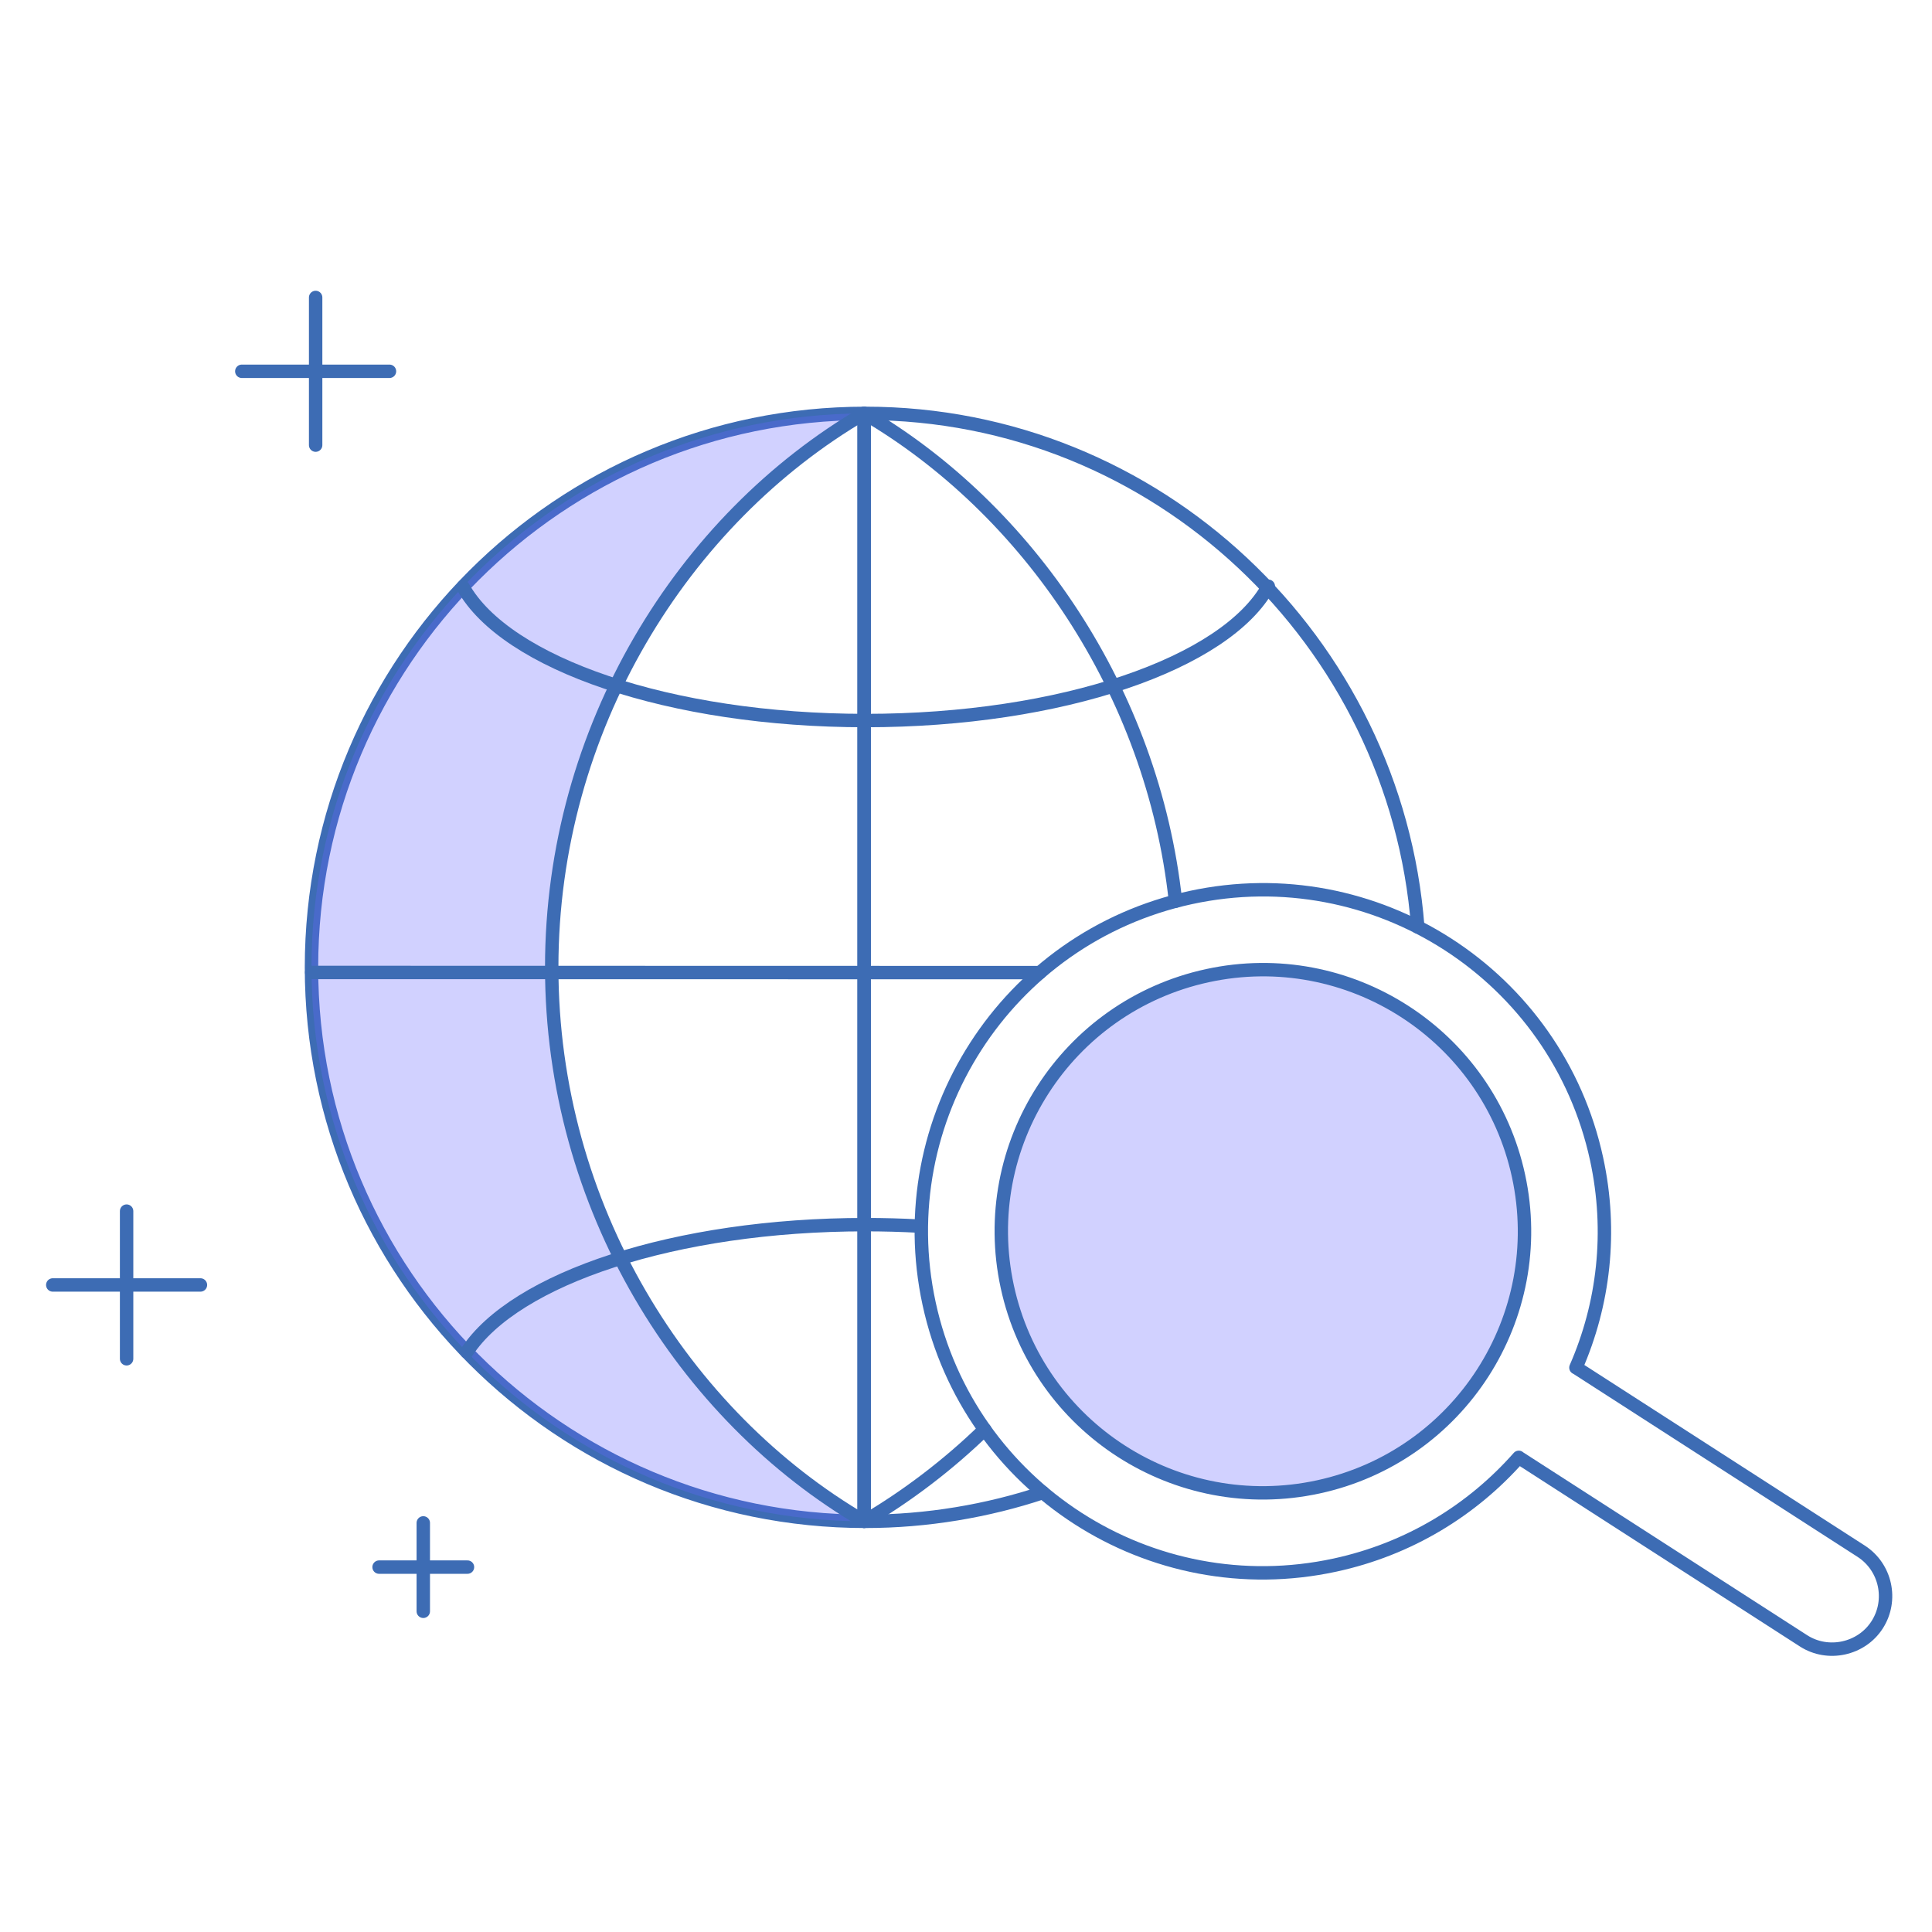 <svg id="SvgjsSvg1148" width="288" height="288" xmlns="http://www.w3.org/2000/svg" version="1.1" xmlns:xlink="http://www.w3.org/1999/xlink" xmlns:svgjs="http://svgjs.com/svgjs"><defs id="SvgjsDefs1149"></defs><g id="SvgjsG1150" transform="matrix(1,0,0,1,0,0)"><svg xmlns="http://www.w3.org/2000/svg" enable-background="new 0 0 144 144" viewBox="0 0 144 144" width="288" height="288"><path fill="none" stroke="#3d6cb4" stroke-linecap="round" stroke-linejoin="round" stroke-miterlimit="10" d="M77.732,111.245   c-4.11,1.372-8.654,2.146-13.226,2.146c-22.804,0-41.29-18.486-41.29-41.29s18.486-41.29,41.29-41.29   c21.724,0,39.529,16.977,41.167,38.281" class="colorStroke3D6CB4 svgStroke"></path><path fill="#6666ff" d="M64.412 113.388c.032 0 .062.002.094.002v-.062C64.475 113.348 64.444 113.37 64.412 113.388zM64.506 30.873v-.062c-.032 0-.062.002-.094.002C64.444 30.832 64.475 30.854 64.506 30.873zM41.122 72.101c0-17.81 9.789-33.405 23.283-41.287-22.757.055-41.188 18.518-41.188 41.287 0 22.77 18.431 41.232 41.188 41.287C50.907 105.507 41.122 89.914 41.122 72.101z" opacity=".3" class="color528AC8 svgShape"></path><path fill="none" stroke="#3d6cb4" stroke-linecap="round" stroke-linejoin="round" stroke-miterlimit="10" d="M64.409,113.391    c-13.499-7.881-23.287-23.475-23.287-41.29c0-17.812,9.791-33.408,23.287-41.29V113.391z" class="colorStroke3D6CB4 svgStroke"></path><path fill="none" stroke="#3d6cb4" stroke-linecap="round" stroke-linejoin="round" stroke-miterlimit="10" d="M87.615 67.171c-1.695-15.648-11.02-29.243-23.206-36.36v82.58c3.165-1.848 6.286-4.224 8.981-6.849M63.153 30.811" class="colorStroke3D6CB4 svgStroke"></path><path fill="none" stroke="#3d6cb4" stroke-linecap="round" stroke-linejoin="round" stroke-miterlimit="10" d="M94.532 43.694C91.39 49.429 79.14 53.706 64.506 53.706c-14.588 0-26.808-4.251-29.996-9.96M34.795 100.768c3.58-5.47 15.526-9.49 29.711-9.49 1.357 0 2.694.037 4.005.108" class="colorStroke3D6CB4 svgStroke"></path><line x1="77.507" x2="23.231" y1="72.493" y2="72.481" fill="none" stroke="#3d6cb4" stroke-linecap="round" stroke-linejoin="round" stroke-miterlimit="10" class="colorStroke3D6CB4 svgStroke"></line><path fill="none" stroke="#3d6cb4" stroke-linecap="round" stroke-linejoin="round" stroke-miterlimit="10" d="M139.908,121.11    c-0.589,0.914-1.504,1.5-2.499,1.716c-0.995,0.215-2.07,0.061-2.984-0.528l-21.145-13.616c-0.026-0.017-0.051-0.033-0.08-0.06    c-3.47,3.932-8.172,6.834-13.687,8.028c-13.739,2.976-27.286-5.748-30.262-19.487C66.277,83.423,75,69.876,88.74,66.9    c13.739-2.976,27.286,5.748,30.262,19.487c1.176,5.43,0.527,10.823-1.542,15.549c0.049,0.023,0.088,0.047,0.126,0.072    l21.132,13.608C140.559,116.803,141.094,119.269,139.908,121.11z" class="colorStroke3D6CB4 svgStroke"></path><circle cx="94.127" cy="91.775" r="19.495" fill="#6666ff" opacity=".3" transform="rotate(-12.222 94.11 91.762)" class="color528AC8 svgShape"></circle><circle cx="94.127" cy="91.775" r="19.495" fill="none" stroke="#3d6cb4" stroke-linecap="round" stroke-linejoin="round" stroke-miterlimit="10" transform="rotate(-12.222 94.11 91.762)" class="colorStroke3D6CB4 svgStroke"></circle><g fill="#000000" class="color000 svgShape"><line x1="9.436" x2="9.436" y1="90.27" y2="101.276" fill="none" stroke="#3d6cb4" stroke-linecap="round" stroke-linejoin="round" stroke-miterlimit="10" class="colorStroke3D6CB4 svgStroke"></line><line x1="14.939" x2="3.933" y1="95.773" y2="95.773" fill="none" stroke="#3d6cb4" stroke-linecap="round" stroke-linejoin="round" stroke-miterlimit="10" class="colorStroke3D6CB4 svgStroke"></line></g><g fill="#000000" class="color000 svgShape"><line x1="31.549" x2="31.549" y1="113.508" y2="120.097" fill="none" stroke="#3d6cb4" stroke-linecap="round" stroke-linejoin="round" stroke-miterlimit="10" class="colorStroke3D6CB4 svgStroke"></line><line x1="34.843" x2="28.254" y1="116.803" y2="116.803" fill="none" stroke="#3d6cb4" stroke-linecap="round" stroke-linejoin="round" stroke-miterlimit="10" class="colorStroke3D6CB4 svgStroke"></line></g><g fill="#000000" class="color000 svgShape"><line x1="23.526" x2="23.526" y1="22.171" y2="33.177" fill="none" stroke="#3d6cb4" stroke-linecap="round" stroke-linejoin="round" stroke-miterlimit="10" class="colorStroke3D6CB4 svgStroke"></line><line x1="29.029" x2="18.023" y1="27.674" y2="27.674" fill="none" stroke="#3d6cb4" stroke-linecap="round" stroke-linejoin="round" stroke-miterlimit="10" class="colorStroke3D6CB4 svgStroke"></line></g></svg></g></svg>